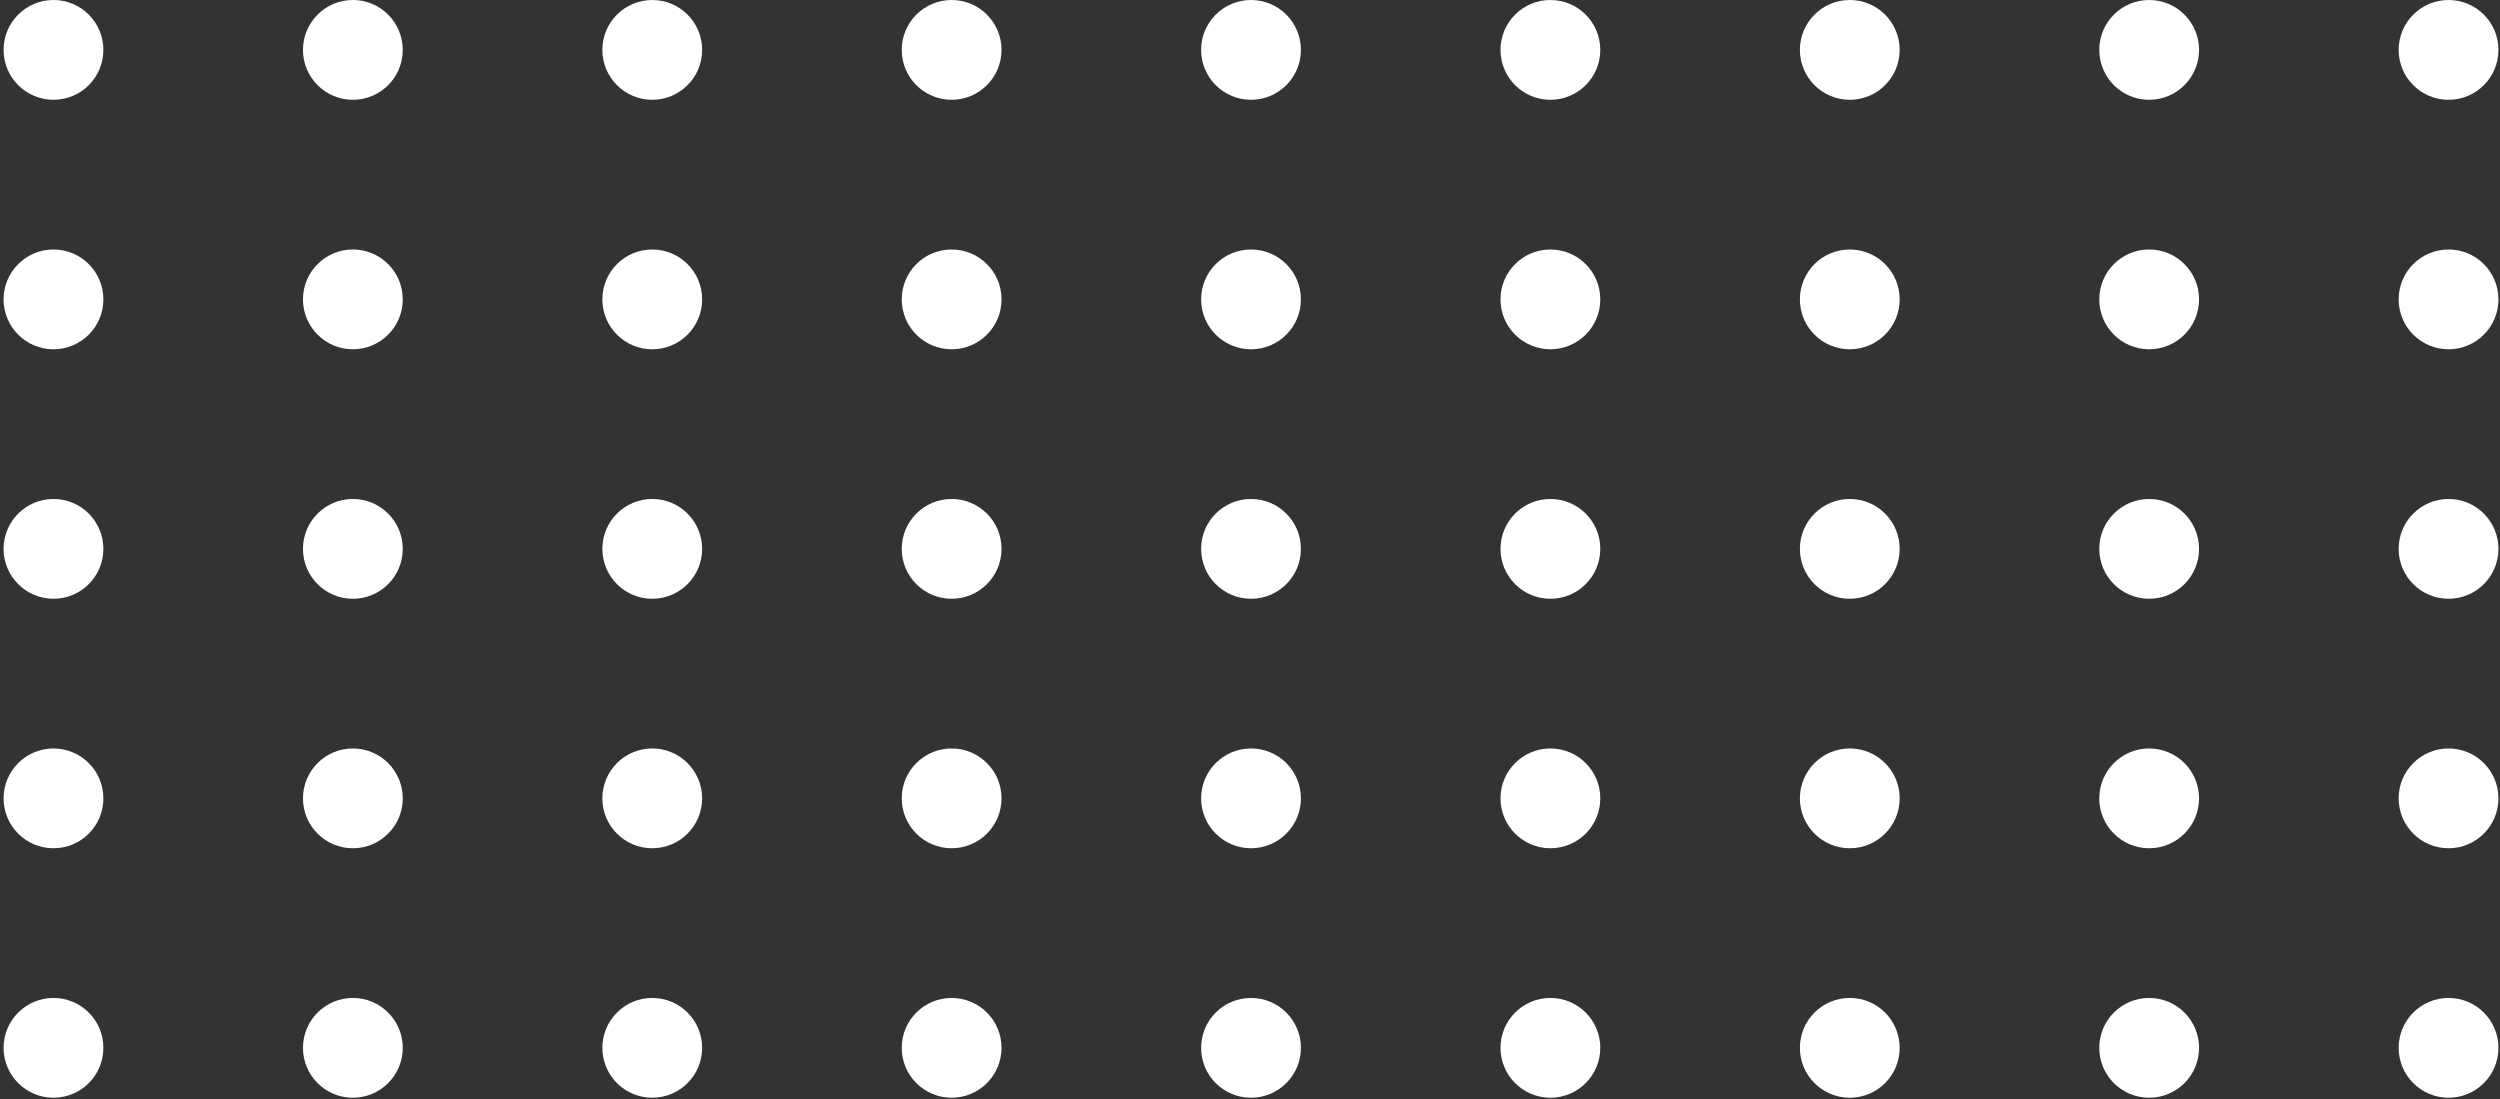 <svg width="332" height="146" viewBox="0 0 332 146" fill="none" xmlns="http://www.w3.org/2000/svg">
<rect x="0" y="0" width="332" height="146" fill="#333333" stroke="none"/>
<circle cx="7.102" cy="6.626" r="6.626" fill="white"/>
<circle cx="46.86" cy="6.626" r="6.626" fill="white"/>
<circle cx="86.619" cy="6.626" r="6.626" fill="white"/>
<circle cx="7.102" cy="39.758" r="6.626" fill="white"/>
<circle cx="46.86" cy="39.758" r="6.626" fill="white"/>
<circle cx="86.619" cy="39.758" r="6.626" fill="white"/>
<circle cx="126.377" cy="6.626" r="6.626" fill="white"/>
<circle cx="166.135" cy="6.626" r="6.626" fill="white"/>
<circle cx="205.893" cy="6.626" r="6.626" fill="white"/>
<circle cx="126.377" cy="39.758" r="6.626" fill="white"/>
<circle cx="166.135" cy="39.758" r="6.626" fill="white"/>
<circle cx="205.893" cy="39.758" r="6.626" fill="white"/>
<circle cx="7.102" cy="72.89" r="6.626" fill="white"/>
<circle cx="46.86" cy="72.89" r="6.626" fill="white"/>
<circle cx="86.619" cy="72.89" r="6.626" fill="white"/>
<circle cx="7.102" cy="106.022" r="6.626" fill="white"/>
<circle cx="46.86" cy="106.022" r="6.626" fill="white"/>
<circle cx="86.619" cy="106.022" r="6.626" fill="white"/>
<circle cx="126.377" cy="72.89" r="6.626" fill="white"/>
<circle cx="166.135" cy="72.89" r="6.626" fill="white"/>
<circle cx="205.893" cy="72.89" r="6.626" fill="white"/>
<circle cx="126.377" cy="106.022" r="6.626" fill="white"/>
<circle cx="166.135" cy="106.022" r="6.626" fill="white"/>
<circle cx="205.893" cy="106.022" r="6.626" fill="white"/>
<circle cx="245.651" cy="6.626" r="6.626" fill="white"/>
<circle cx="285.409" cy="6.626" r="6.626" fill="white"/>
<circle cx="325.167" cy="6.626" r="6.626" fill="white"/>
<circle cx="245.651" cy="39.758" r="6.626" fill="white"/>
<circle cx="285.409" cy="39.758" r="6.626" fill="white"/>
<circle cx="325.167" cy="39.758" r="6.626" fill="white"/>
<circle cx="245.651" cy="72.89" r="6.626" fill="white"/>
<circle cx="285.409" cy="72.89" r="6.626" fill="white"/>
<circle cx="325.167" cy="72.89" r="6.626" fill="white"/>
<circle cx="245.651" cy="106.022" r="6.626" fill="white"/>
<circle cx="285.409" cy="106.022" r="6.626" fill="white"/>
<circle cx="325.167" cy="106.022" r="6.626" fill="white"/>
<circle cx="7.102" cy="139.153" r="6.626" fill="white"/>
<circle cx="46.86" cy="139.153" r="6.626" fill="white"/>
<circle cx="86.619" cy="139.153" r="6.626" fill="white"/>
<circle cx="126.377" cy="139.153" r="6.626" fill="white"/>
<circle cx="166.135" cy="139.153" r="6.626" fill="white"/>
<circle cx="205.893" cy="139.153" r="6.626" fill="white"/>
<circle cx="245.651" cy="139.153" r="6.626" fill="white"/>
<circle cx="285.409" cy="139.153" r="6.626" fill="white"/>
<circle cx="325.167" cy="139.153" r="6.626" fill="white"/>
</svg>
